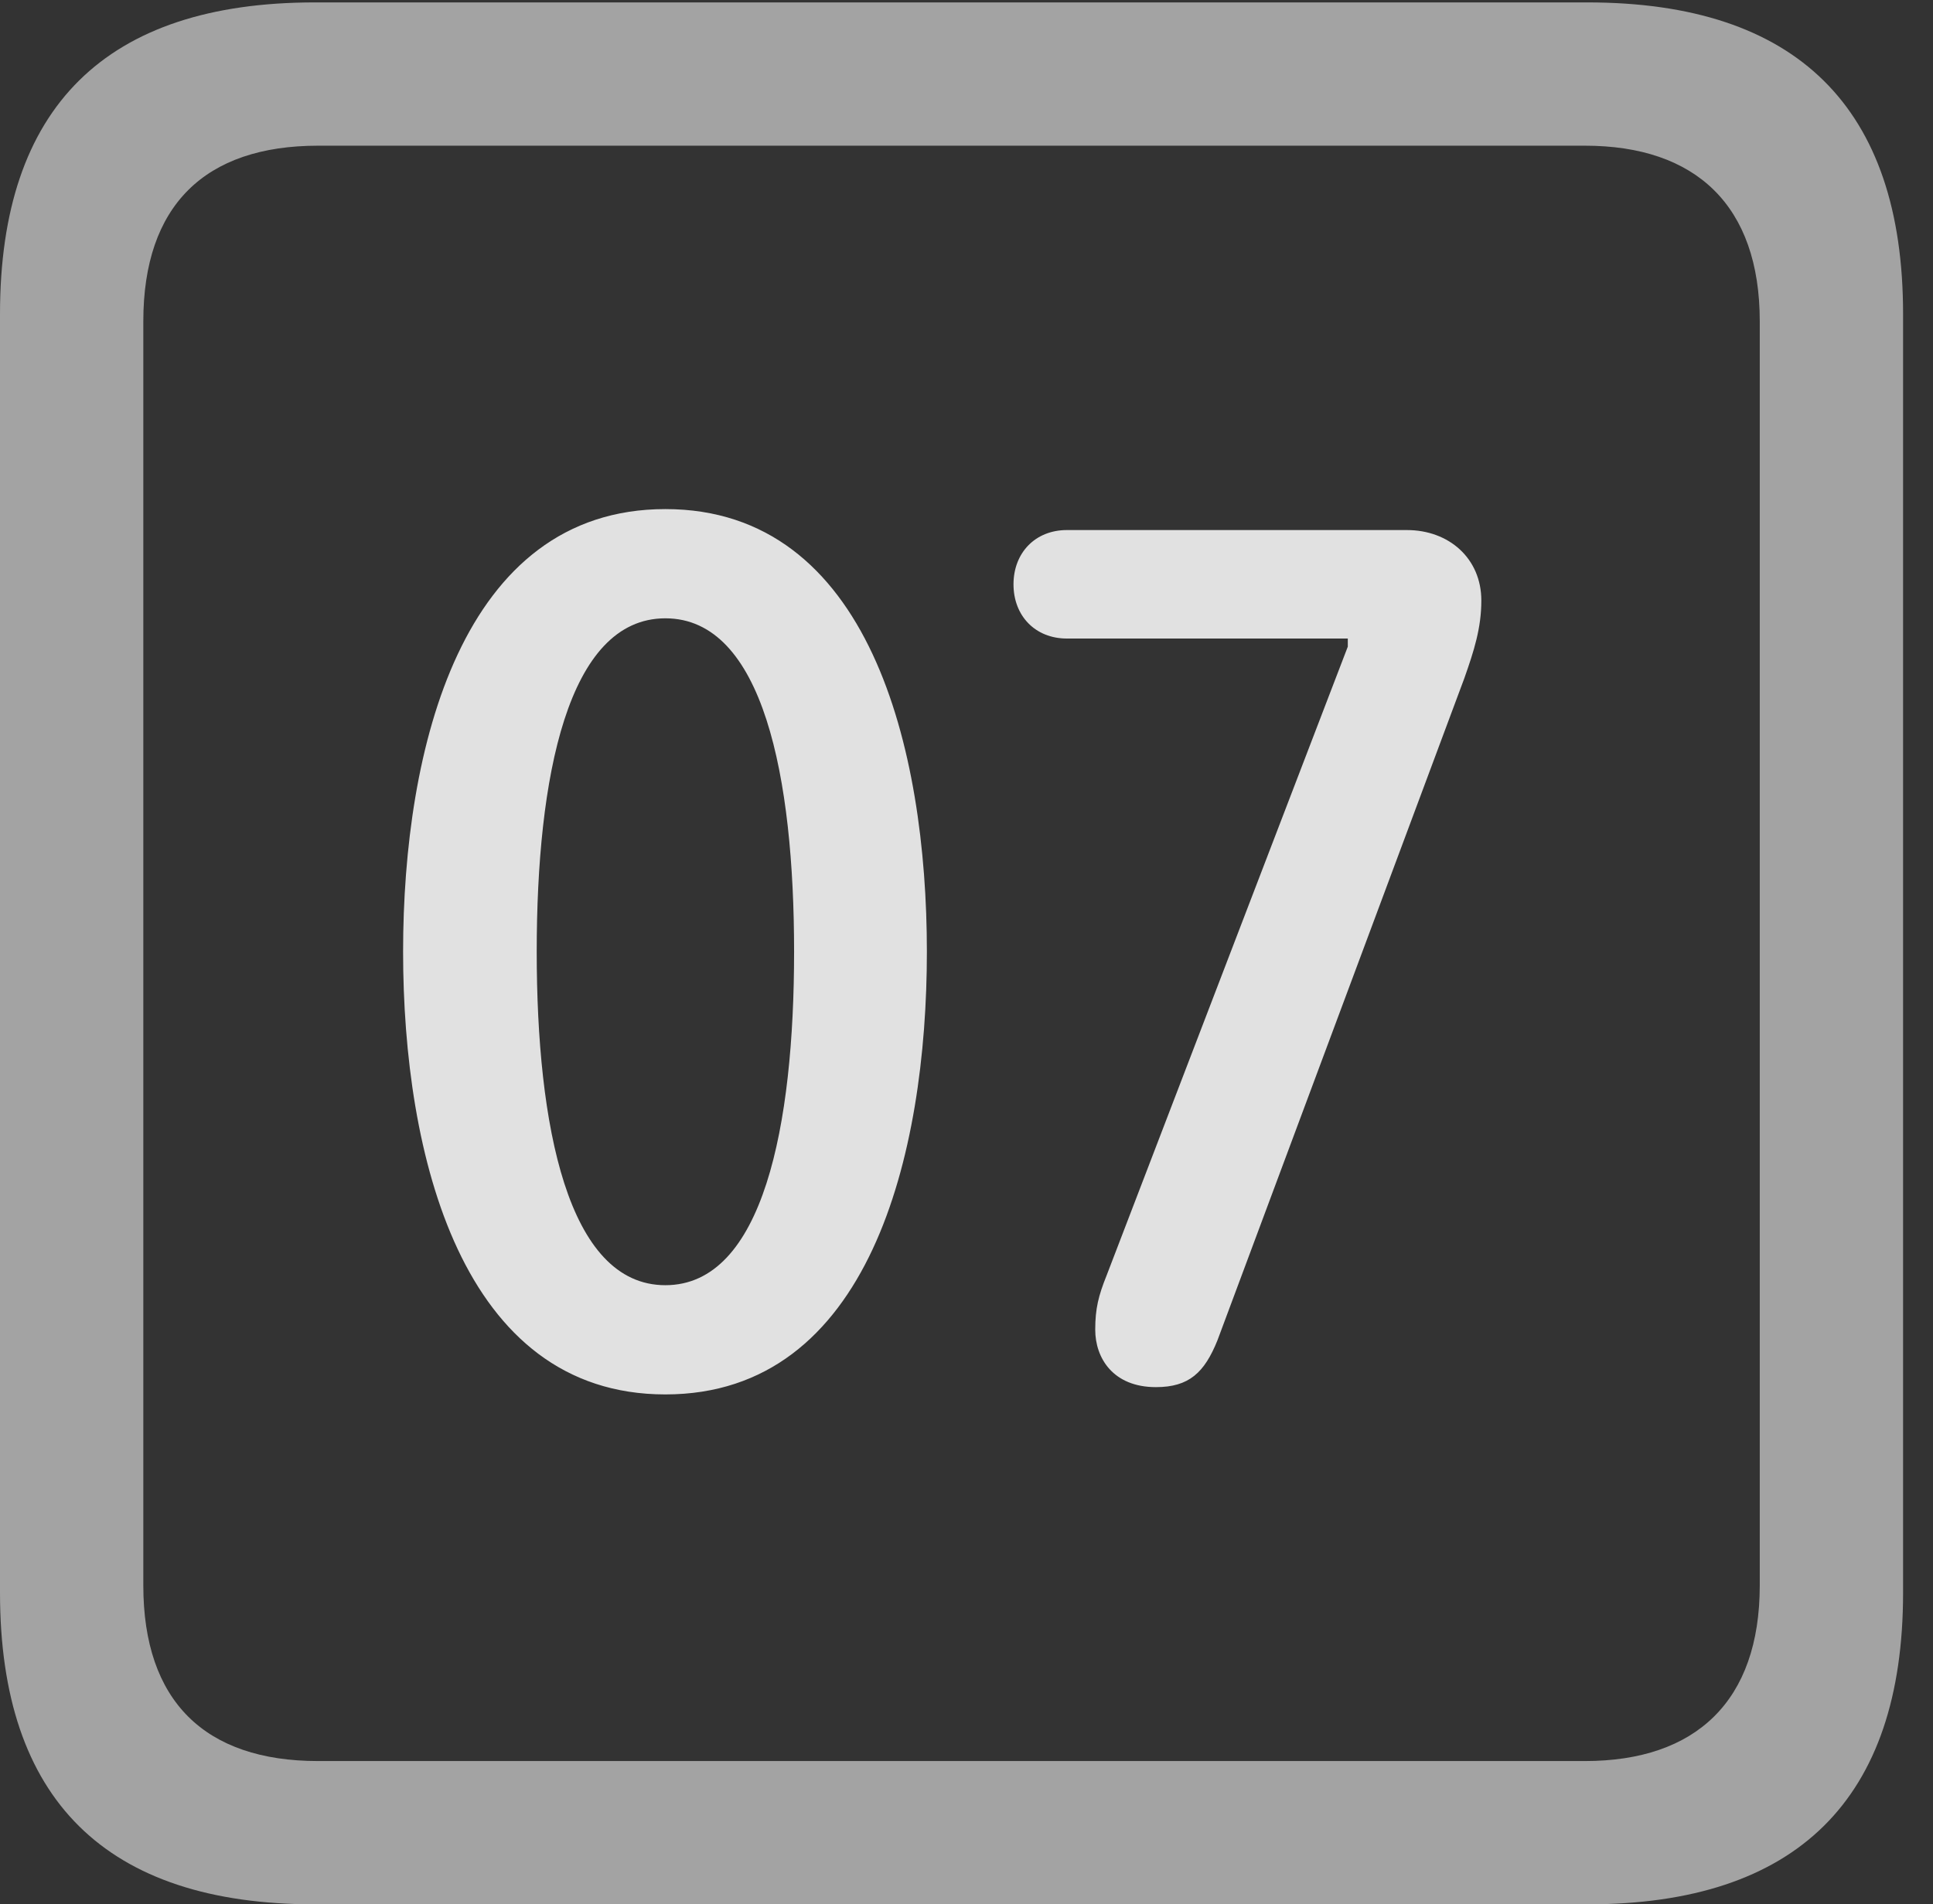 <?xml version="1.0" encoding="UTF-8"?>
<!--Generator: Apple Native CoreSVG 232.5-->
<!DOCTYPE svg
PUBLIC "-//W3C//DTD SVG 1.1//EN"
       "http://www.w3.org/Graphics/SVG/1.1/DTD/svg11.dtd">
<svg version="1.1" xmlns="http://www.w3.org/2000/svg" xmlns:xlink="http://www.w3.org/1999/xlink" width="23.32" height="22.979">
 <rect width="100%" height="100%" fill="#333333" stroke="none"/>
 <g>
  <rect height="22.979" opacity="0" width="23.32" x="0" y="0"/>
  <path d="M3.799 22.979L19.15 22.979C21.68 22.979 22.959 21.709 22.959 19.219L22.959 3.789C22.959 1.299 21.68 0.029 19.15 0.029L3.799 0.029C1.279 0.029 0 1.289 0 3.789L0 19.219C0 21.719 1.279 22.979 3.799 22.979ZM3.838 21.25C2.471 21.25 1.729 20.527 1.729 19.131L1.729 3.877C1.729 2.48 2.471 1.758 3.838 1.758L19.121 1.758C20.459 1.758 21.23 2.48 21.23 3.877L21.23 19.131C21.23 20.527 20.459 21.25 19.121 21.25Z" fill="#ffffff" fill-opacity="0.55"/>
  <path d="M8.027 16.826C10.488 16.826 11.182 13.935 11.182 11.484C11.182 9.033 10.488 6.143 8.027 6.143C5.566 6.143 4.863 9.033 4.863 11.484C4.863 13.935 5.566 16.826 8.027 16.826ZM8.027 15.508C6.846 15.508 6.475 13.574 6.475 11.484C6.475 9.385 6.846 7.461 8.027 7.461C9.209 7.461 9.58 9.385 9.58 11.484C9.58 13.574 9.209 15.508 8.027 15.508ZM13.945 16.738C14.346 16.738 14.531 16.562 14.688 16.172L17.666 8.184C17.783 7.852 17.871 7.578 17.871 7.246C17.871 6.738 17.48 6.396 16.973 6.396L12.871 6.396C12.49 6.396 12.227 6.67 12.227 7.051C12.227 7.432 12.49 7.705 12.871 7.705L16.26 7.705L16.26 7.803L13.35 15.391C13.252 15.635 13.213 15.791 13.213 16.045C13.213 16.387 13.428 16.738 13.945 16.738Z" fill="#ffffff" fill-opacity="0.85"/>
 </g>
</svg>
